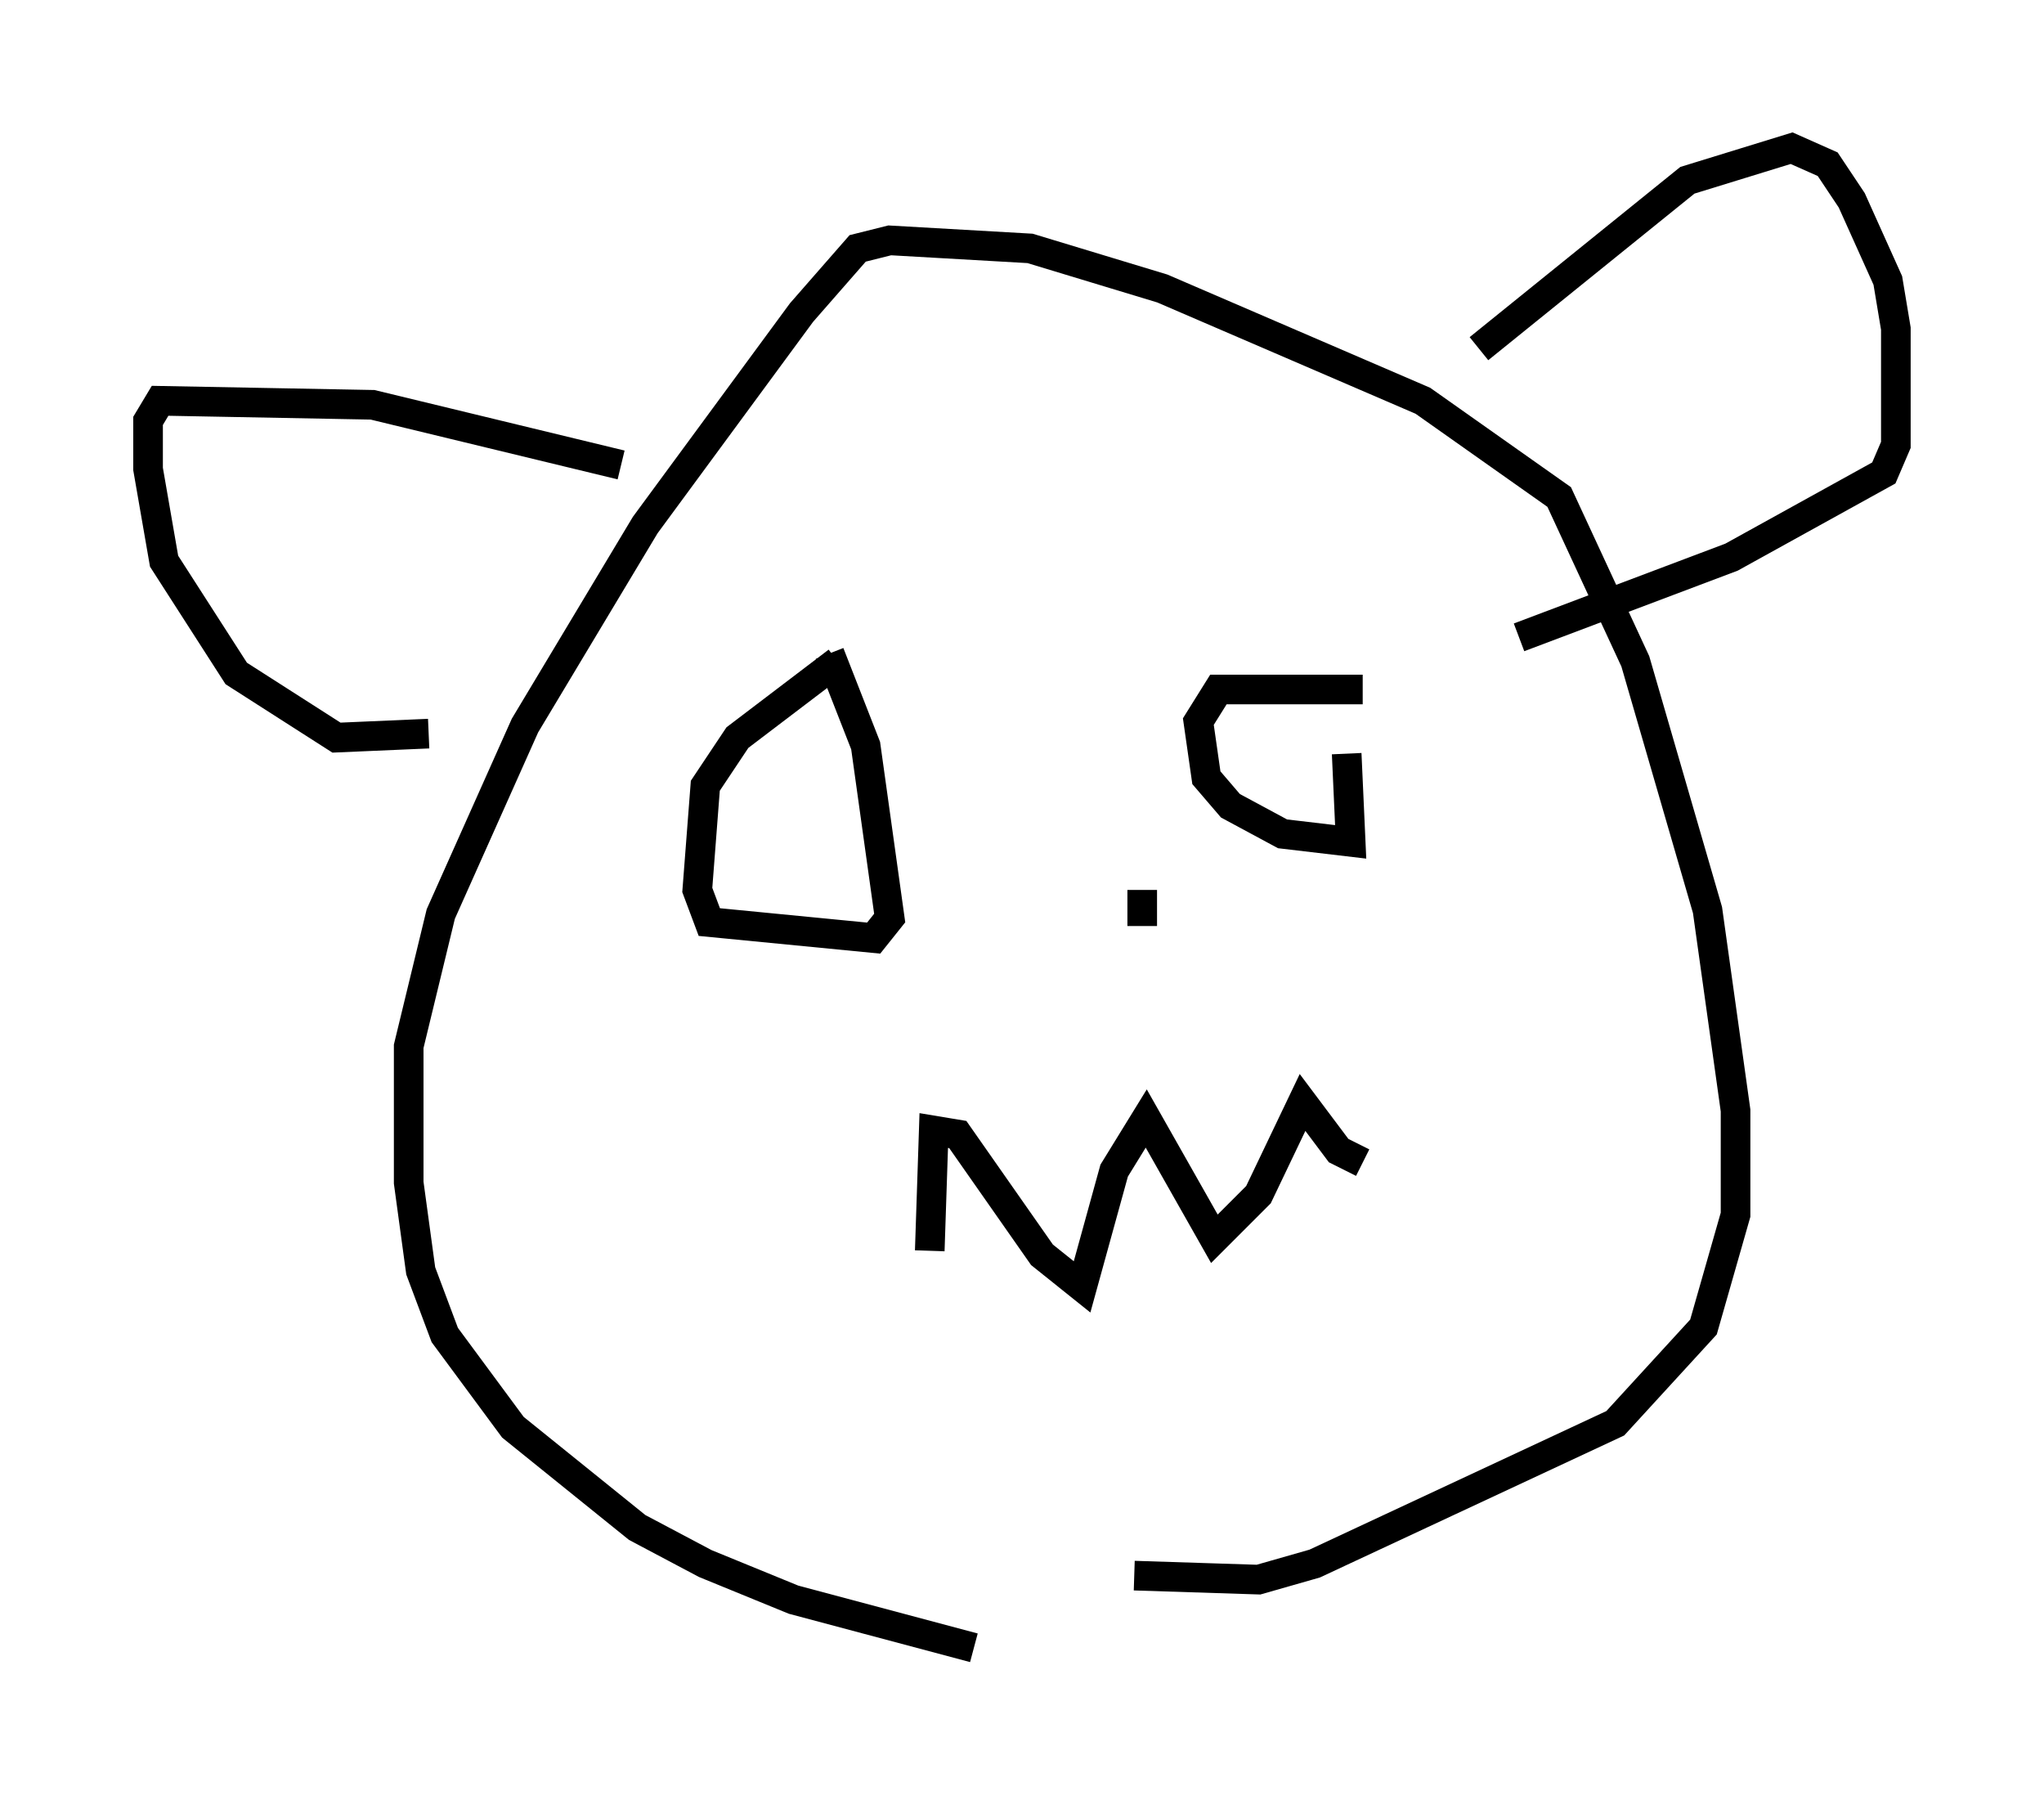 <?xml version="1.0" encoding="utf-8" ?>
<svg baseProfile="full" height="60.744" version="1.1" width="68.998" xmlns="http://www.w3.org/2000/svg" xmlns:ev="http://www.w3.org/2001/xml-events" xmlns:xlink="http://www.w3.org/1999/xlink"><defs /><rect fill="white" height="60.744" width="68.998" x="0" y="0" /><path d="M45.189, 55.744 m-12.314, -0.135 l-6.089, -1.624 -2.977, -1.218 l-2.3, -1.218 -4.195, -3.383 l-2.3, -3.112 -0.812, -2.165 l-0.406, -2.977 0.0, -4.601 l1.083, -4.465 2.842, -6.36 l4.059, -6.766 5.277, -7.172 l1.894, -2.165 1.083, -0.271 l4.736, 0.271 4.465, 1.353 l8.796, 3.789 4.601, 3.248 l2.571, 5.548 2.436, 8.39 l0.947, 6.766 0.0, 3.518 l-1.083, 3.789 -2.977, 3.248 l-10.149, 4.736 -1.894, 0.541 l-4.195, -0.135 m-10.013, -30.852 l-3.383, 2.571 -1.083, 1.624 l-0.271, 3.518 0.406, 1.083 l5.548, 0.541 0.541, -0.677 l-0.812, -5.819 -1.218, -3.112 m17.997, 1.218 l-4.871, 0.0 -0.677, 1.083 l0.271, 1.894 0.812, 0.947 l1.759, 0.947 2.3, 0.271 l-0.135, -2.977 m4.465, -13.667 l7.036, -5.683 3.518, -1.083 l1.218, 0.541 0.812, 1.218 l1.218, 2.706 0.271, 1.624 l0.0, 3.924 -0.406, 0.947 l-5.142, 2.842 -7.172, 2.706 m-19.892, 20.703 l0.135, -4.059 0.812, 0.135 l2.842, 4.059 1.353, 1.083 l1.083, -3.924 1.083, -1.759 l2.3, 4.059 1.488, -1.488 l1.488, -3.112 1.218, 1.624 l0.812, 0.406 m-7.442, -9.202 l0.0, 1.218 m-17.591, -15.561 l-8.39, -2.03 -7.172, -0.135 l-0.406, 0.677 0.0, 1.624 l0.541, 3.112 2.436, 3.789 l3.383, 2.165 3.112, -0.135 " fill="none" stroke="black" stroke-width="1" /></svg>